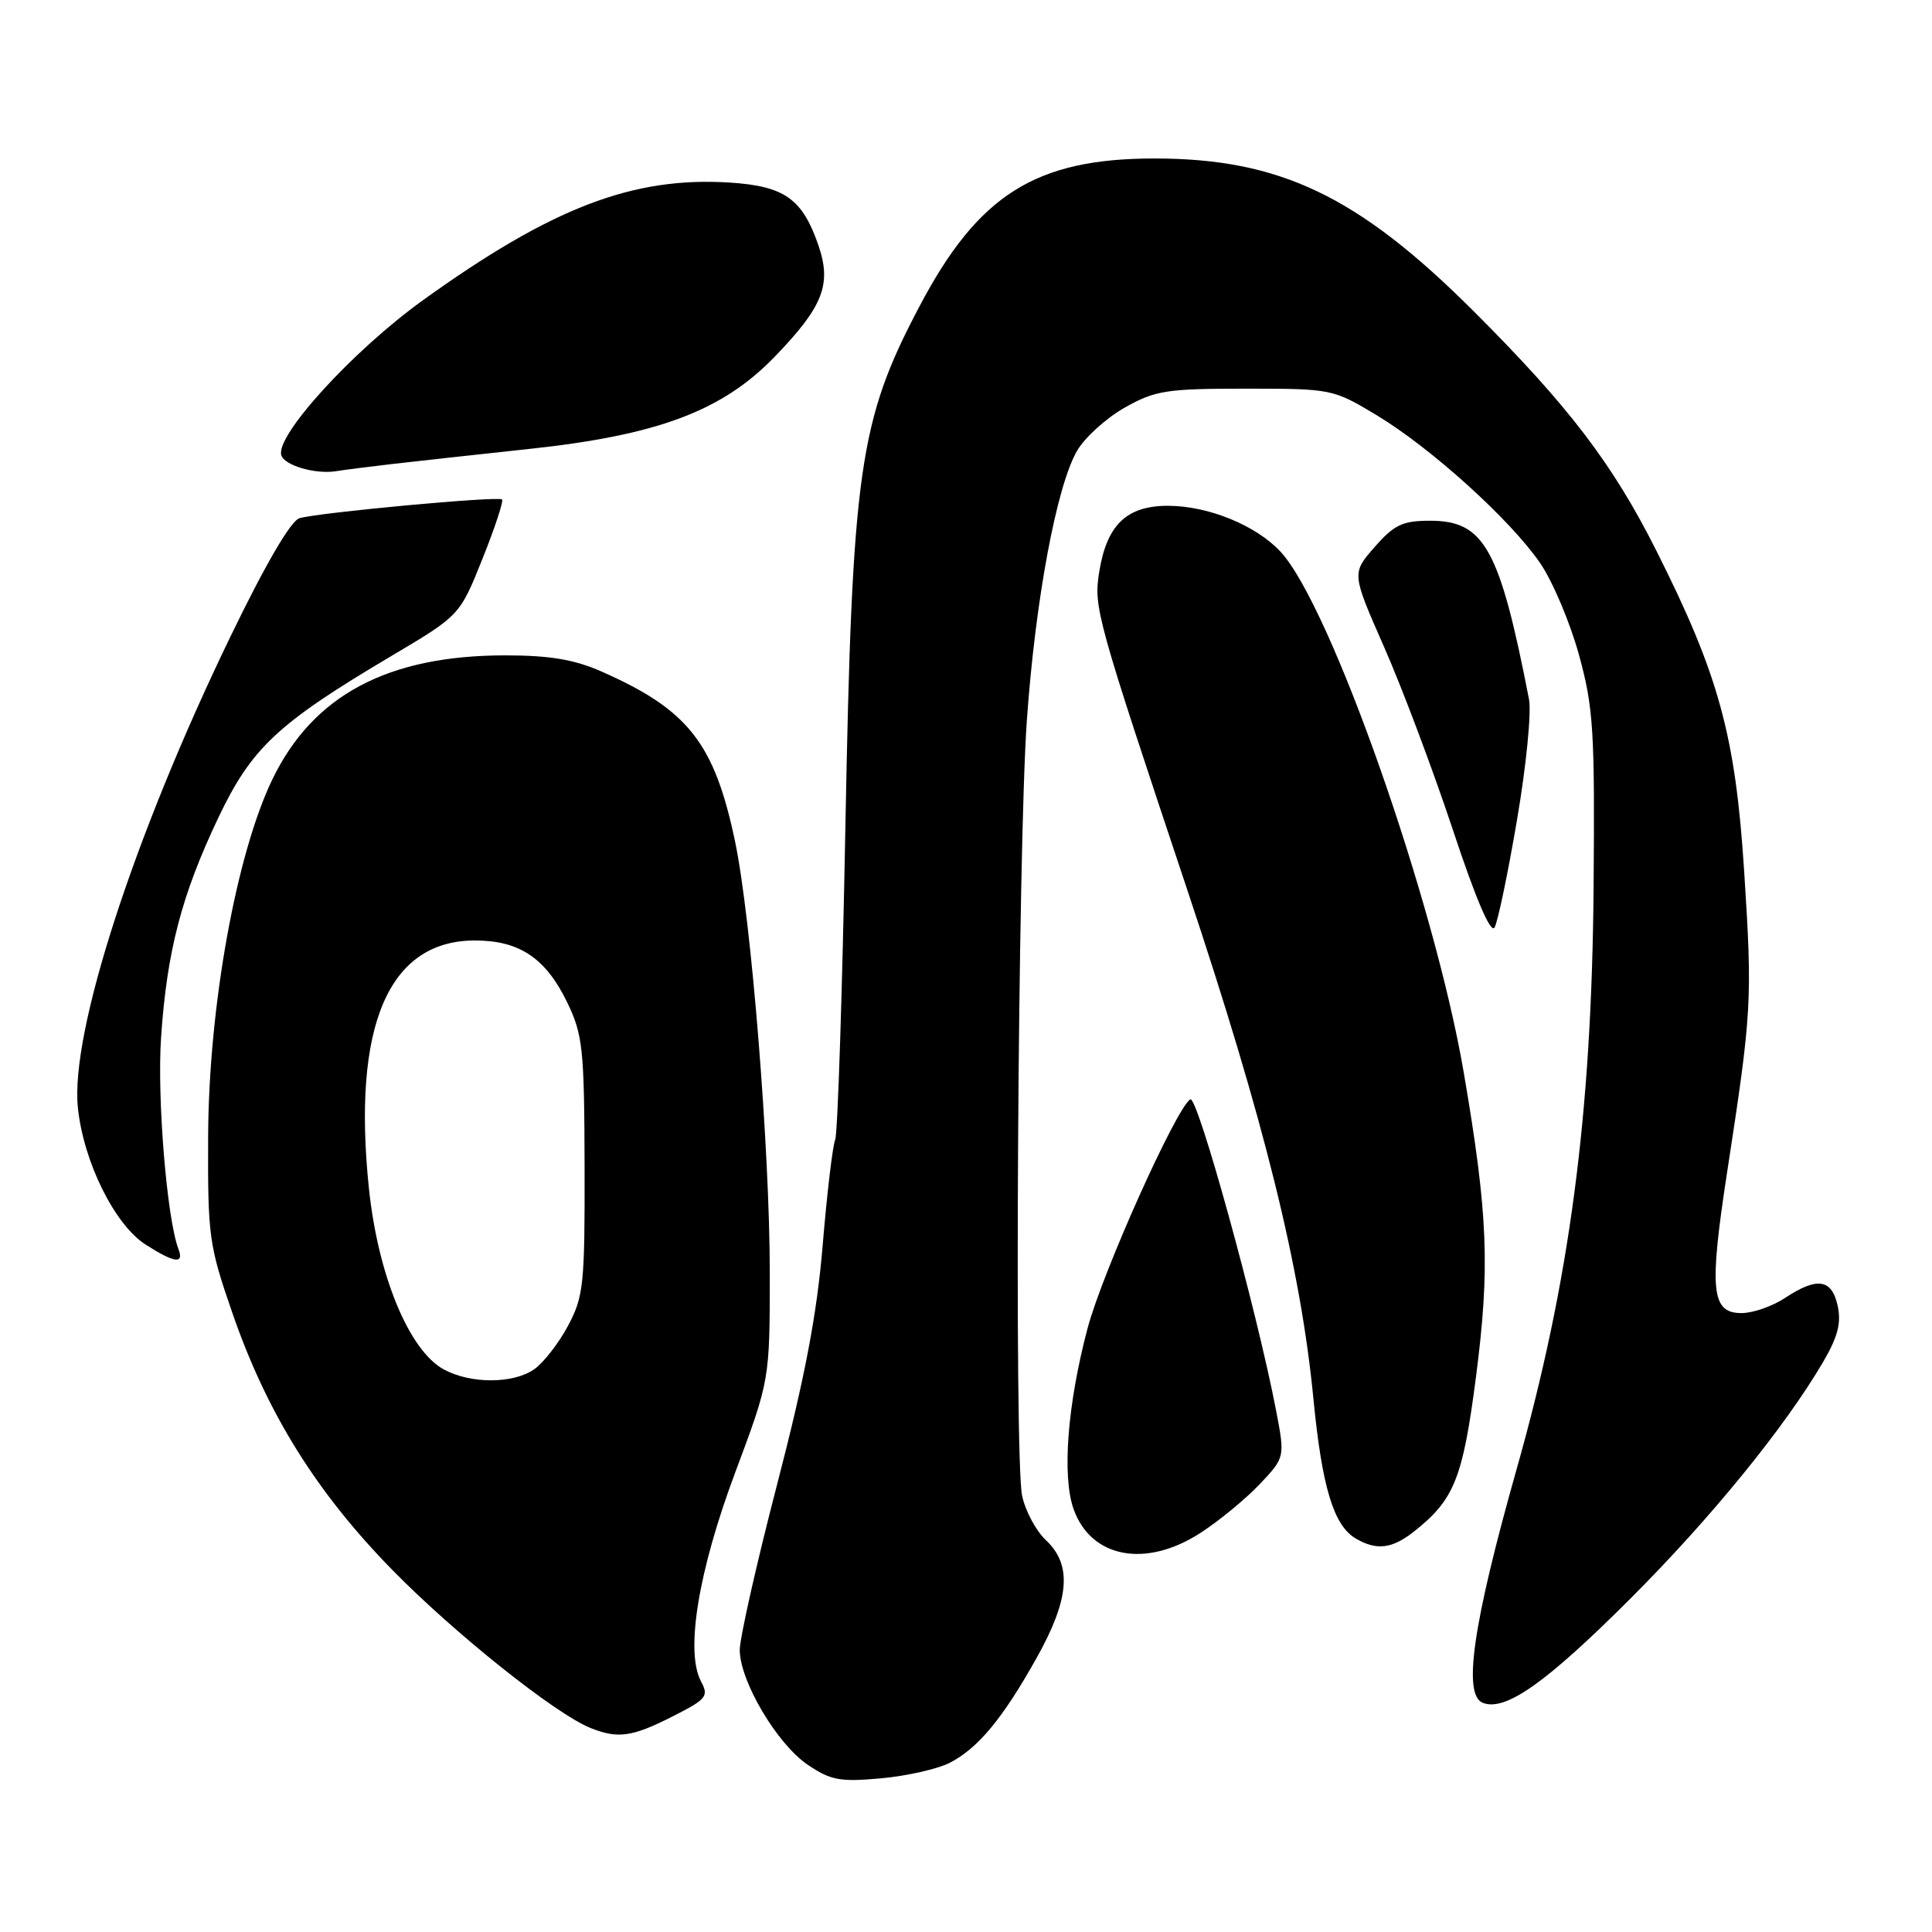 <?xml version="1.0" encoding="UTF-8" standalone="no"?>
<!DOCTYPE svg PUBLIC "-//W3C//DTD SVG 1.1//EN" "http://www.w3.org/Graphics/SVG/1.1/DTD/svg11.dtd" >
<svg xmlns="http://www.w3.org/2000/svg" xmlns:xlink="http://www.w3.org/1999/xlink" version="1.1" viewBox="0 0 256 256">
 <g >
 <path fill="currentColor"
d=" M 125.85 233.58 C 129.62 231.63 132.88 227.69 137.37 219.66 C 141.73 211.87 142.08 207.37 138.60 204.09 C 137.27 202.85 135.85 200.18 135.43 198.17 C 134.38 193.04 134.87 112.49 136.06 95.50 C 137.19 79.48 140.00 64.40 142.73 59.71 C 143.76 57.95 146.60 55.38 149.05 54.00 C 153.08 51.73 154.58 51.50 165.04 51.50 C 176.44 51.50 176.63 51.54 182.39 55.00 C 189.61 59.35 200.09 68.82 204.07 74.60 C 205.72 77.00 208.03 82.46 209.21 86.73 C 211.14 93.74 211.33 96.75 211.16 117.50 C 210.92 147.70 207.99 169.84 200.93 194.78 C 195.15 215.24 193.80 224.60 196.49 225.64 C 199.50 226.79 204.88 222.98 216.08 211.78 C 226.68 201.18 236.49 189.14 241.56 180.49 C 243.52 177.14 244.00 175.30 243.50 173.02 C 242.72 169.45 240.78 169.17 236.50 172.00 C 234.85 173.09 232.27 173.99 230.77 173.99 C 226.75 174.00 226.44 171.00 228.87 155.21 C 232.13 134.02 232.21 132.56 231.11 115.43 C 229.95 97.45 227.75 89.42 219.49 73.00 C 213.69 61.45 207.84 53.79 195.20 41.17 C 179.94 25.95 169.58 21.00 152.97 21.00 C 137.23 21.00 129.63 25.78 121.82 40.62 C 113.82 55.80 112.91 62.20 112.02 109.50 C 111.61 131.50 111.00 150.18 110.67 151.00 C 110.33 151.82 109.58 158.12 109.01 165.00 C 108.24 174.22 106.65 182.53 102.98 196.66 C 100.24 207.20 98.01 217.10 98.02 218.66 C 98.06 222.80 102.95 231.06 107.00 233.82 C 110.06 235.90 111.28 236.13 116.72 235.64 C 120.14 235.33 124.25 234.40 125.85 233.58 Z  M 89.05 227.47 C 93.63 225.16 93.95 224.77 92.89 222.80 C 90.78 218.85 92.52 208.20 97.43 195.08 C 102.00 182.86 102.00 182.86 102.00 168.67 C 102.00 152.29 99.54 121.72 97.40 111.50 C 94.66 98.45 91.19 94.04 79.68 88.97 C 76.09 87.39 72.83 86.84 66.95 86.84 C 51.40 86.84 41.49 92.11 36.10 103.25 C 31.31 113.16 27.66 133.37 27.58 150.50 C 27.52 163.82 27.67 164.96 30.80 174.00 C 35.38 187.25 41.92 197.75 52.00 208.04 C 60.23 216.44 73.58 227.09 78.23 228.96 C 81.86 230.42 83.75 230.16 89.05 227.47 Z  M 159.05 203.13 C 161.50 201.55 165.03 198.65 166.89 196.69 C 170.28 193.11 170.28 193.11 169.07 186.81 C 166.54 173.63 158.67 145.09 157.72 145.67 C 155.84 146.83 146.08 168.59 144.11 176.00 C 141.44 186.06 140.70 195.61 142.26 199.97 C 144.57 206.45 151.81 207.81 159.05 203.13 Z  M 187.33 202.96 C 192.70 198.73 193.83 195.92 195.58 182.41 C 197.45 167.92 197.17 160.91 193.95 142.09 C 190.06 119.36 176.35 80.37 169.71 73.14 C 166.49 69.64 160.18 67.05 154.82 67.02 C 149.30 67.00 146.65 69.53 145.65 75.80 C 144.90 80.48 145.24 81.70 157.35 118.00 C 167.53 148.53 172.35 167.96 174.04 185.40 C 175.18 197.09 176.72 202.16 179.66 203.87 C 182.41 205.47 184.44 205.23 187.33 202.96 Z  M 23.65 165.52 C 22.12 161.54 20.80 145.55 21.34 137.50 C 22.11 126.07 24.06 118.59 28.93 108.35 C 33.35 99.07 36.78 95.86 51.88 86.91 C 60.92 81.55 60.92 81.55 63.92 74.07 C 65.57 69.95 66.74 66.41 66.52 66.18 C 66.05 65.71 42.38 67.90 39.69 68.66 C 38.55 68.98 35.19 74.73 30.54 84.34 C 17.74 110.77 9.29 136.85 10.32 146.77 C 11.05 153.92 15.19 162.29 19.29 164.91 C 23.10 167.35 24.42 167.54 23.65 165.52 Z  M 201.01 108.65 C 202.22 101.59 202.94 94.39 202.60 92.65 C 198.72 72.69 196.68 69.00 189.51 69.00 C 185.85 69.00 184.75 69.52 182.15 72.48 C 179.10 75.96 179.10 75.96 183.40 85.73 C 185.77 91.10 189.86 101.98 192.49 109.89 C 195.54 119.11 197.54 123.78 198.04 122.89 C 198.47 122.13 199.81 115.72 201.01 108.65 Z  M 52.00 61.48 C 55.02 61.13 63.12 60.24 70.00 59.50 C 87.17 57.67 95.71 54.46 102.67 47.25 C 109.07 40.62 110.22 37.69 108.45 32.52 C 106.32 26.33 103.95 24.66 96.69 24.19 C 83.84 23.38 73.11 27.50 56.00 39.81 C 46.72 46.50 36.43 57.78 37.28 60.34 C 37.73 61.69 41.78 62.86 44.50 62.44 C 45.60 62.26 48.98 61.83 52.00 61.48 Z  M 58.81 181.46 C 54.20 178.96 50.08 168.97 48.88 157.44 C 46.65 135.90 51.49 124.61 62.94 124.62 C 68.84 124.62 72.32 126.96 75.16 132.83 C 77.22 137.09 77.42 138.94 77.46 154.49 C 77.50 170.23 77.33 171.81 75.26 175.68 C 74.03 177.99 72.02 180.57 70.79 181.43 C 68.01 183.38 62.37 183.39 58.81 181.46 Z "/>
</g>
</svg>